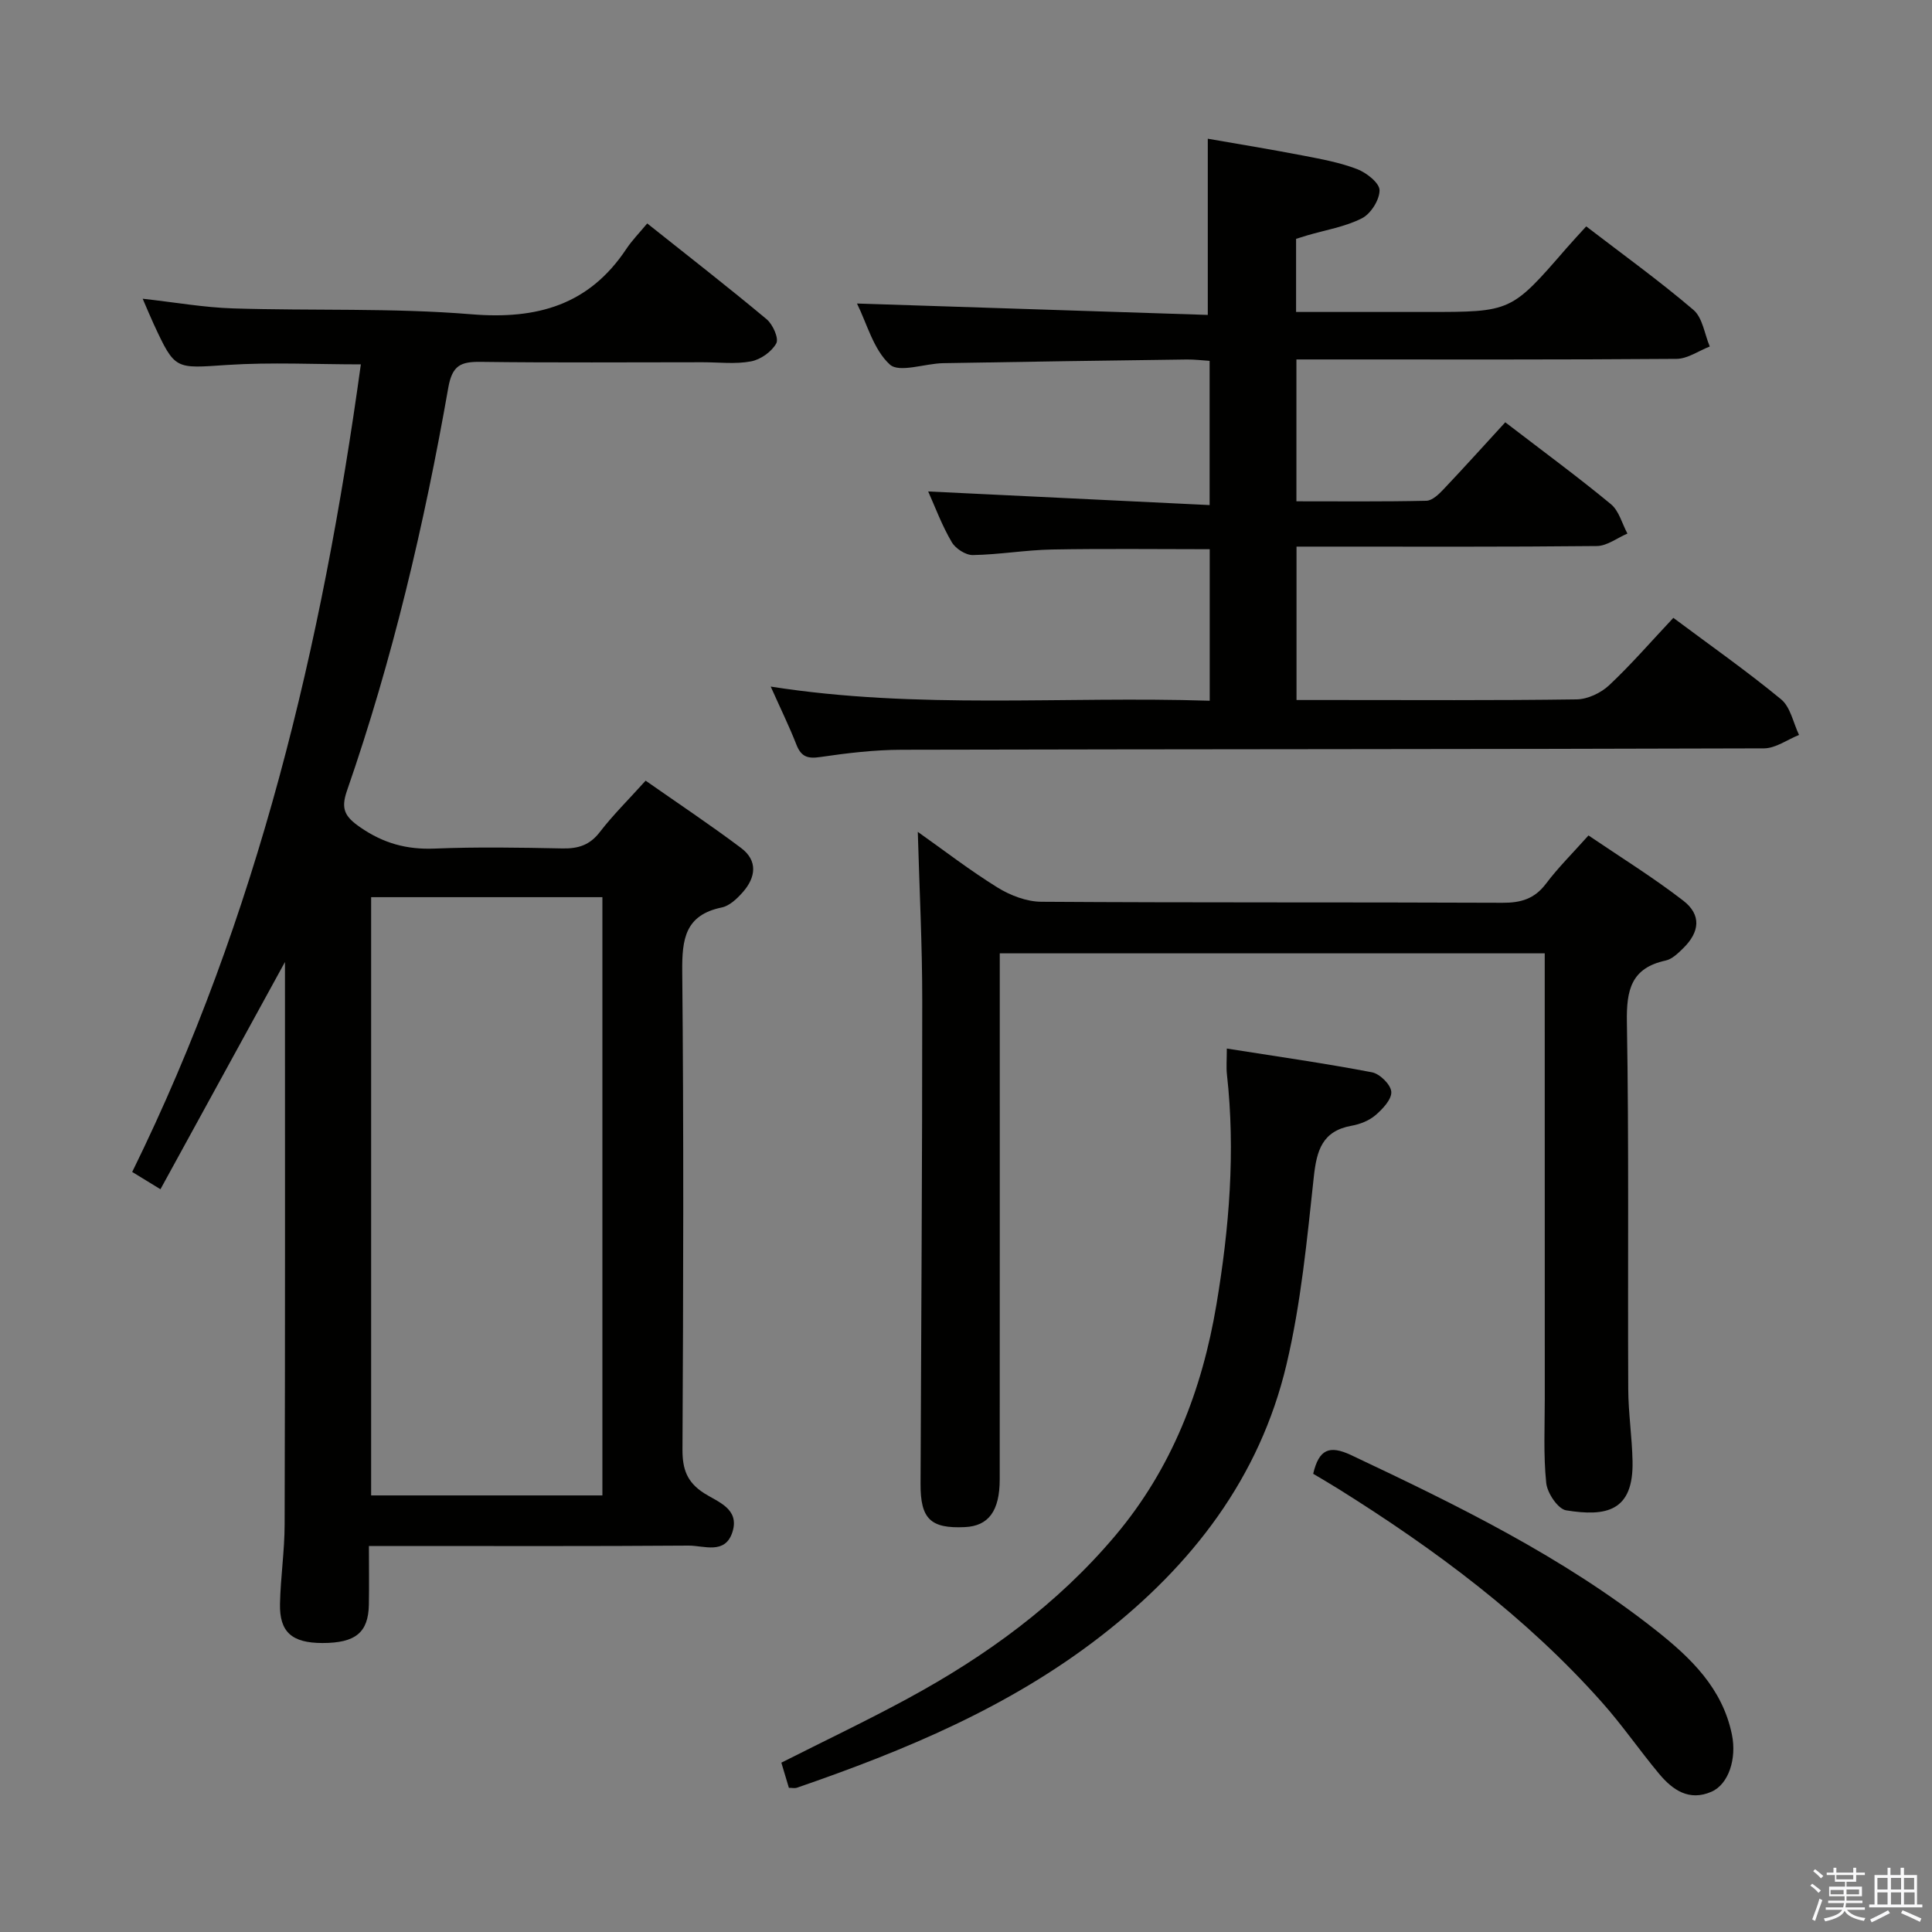 <svg enable-background="new 0 0 400 400" viewBox="0 0 400 400" xmlns="http://www.w3.org/2000/svg"><rect x="0" y="0" width="400" height="400" fill="#808080" stroke="none"/><path d="m374.8 390.4.4-.4c.7.5 1.3 1 1.8 1.4l-.5.5c-.5-.6-1.1-1.1-1.7-1.5zm1 7.3-.6-.3c.5-1.4 1.1-2.8 1.5-4.3.2.1.4.2.6.3-.5 1.3-1 2.8-1.5 4.3zm-.4-10.3.4-.4c.4.3 1 .8 1.7 1.4l-.5.5c-.4-.5-1-1-1.6-1.5zm2.5.3h1.7v-1h.6v1h3.5v-1h.6v1h1.8v.5h-1.8v1.4h-2v1h3.2v2h-3.2v.9h3.3v.5h-3.4c0 .3-.1.6-.1.9h4v.5h-3.7c.7.9 1.9 1.5 3.8 1.7-.1.2-.2.4-.3.6-2.1-.4-3.5-1.1-4-2.1-.4 1-1.8 1.7-4 2.2-.1-.2-.2-.4-.3-.6 2.1-.4 3.4-1 3.8-1.8h-3.4v-.5h3.6c.1-.3.1-.6.2-.9h-3.3v-.5h3.4c0-.3 0-.6 0-.9h-3.2v-2h3.3v-1h-2.1v-1.4h-1.7v-.5zm1.1 3.5v1h2.7c0-.3 0-.4 0-.4 0-.1 0-.2 0-.2 0-.1 0-.2 0-.3h-2.7zm1.2-3v.9h3.5v-.9zm4.7 3h-2.6v.6.4h2.6z" fill="#fafafb"/><path d="m393.6 386.7h.6v1.5h2.7v6.1h1.1v.6h-11v-.6h1.1v-6.1h2.7v-1.5h.6v1.5h2.1v-1.5zm-2.7 8.8.4.6c-1.2.6-2.5 1.3-3.8 1.9-.1-.2-.2-.4-.3-.6 1.2-.6 2.5-1.2 3.7-1.9zm-2.2-6.7v2.4h2.1v-2.4zm0 3v2.5h2.1v-2.5zm2.8-3v2.4h2.1v-2.4zm0 3v2.5h2.1v-2.5zm6 6.1c-1.4-.7-2.7-1.3-3.9-1.8l.3-.6c1.5.6 2.7 1.2 3.9 1.7zm-1.2-9.1h-2.1v2.4h2.1zm-2.1 3v2.5h2.2v-2.5z" fill="#fafafb"/><g fill="#010100"><path d="m59 199.17c-7.88 14.39-16.7 30.48-25.78 47.05-2.49-1.53-3.96-2.42-5.85-3.58 26.03-52.94 39.33-109.12 47.34-167.2-9.28 0-18.52-.48-27.68.12-10.78.71-10.76 1.12-15.2-8.45-.68-1.47-1.3-2.98-2.29-5.26 6.67.74 12.66 1.81 18.68 2 16.47.52 33.02-.13 49.41 1.22 13.56 1.11 24.31-1.91 32.03-13.51 1.19-1.79 2.73-3.36 4.34-5.3 8.71 6.93 16.83 13.24 24.73 19.84 1.28 1.07 2.56 3.96 1.99 4.99-.95 1.73-3.25 3.36-5.23 3.73-3.22.61-6.64.18-9.97.18-15.33 0-30.67.12-46-.08-4.1-.05-5.89.69-6.71 5.36-4.97 28.31-11.54 56.26-20.98 83.45-1.31 3.79-.42 5.36 2.75 7.55 4.78 3.31 9.61 4.64 15.37 4.41 8.82-.36 17.66-.21 26.49-.03 3.24.06 5.64-.66 7.73-3.37 2.73-3.55 5.95-6.72 9.5-10.66 6.61 4.63 13.33 9.1 19.77 13.94 3.49 2.62 3.05 6.08.36 9.13-1.18 1.34-2.75 2.85-4.37 3.18-7.58 1.57-8.24 6.53-8.18 13.22.32 33 .22 66 .05 98.99-.02 4.07.92 6.78 4.47 9.06 2.82 1.81 7.42 3.21 5.87 8.05-1.51 4.73-5.9 2.78-9.08 2.8-20 .15-40 .08-60 .08-1.82 0-3.63 0-6.18 0 0 4.27.06 8.22-.01 12.16-.11 5.78-2.78 7.93-9.62 7.93-6.3-.01-8.91-2.25-8.78-8.13.12-5.48.95-10.95.96-16.43.12-39.48.07-78.95.07-116.44zm17.84-13.42v123.86h47.88c0-41.39 0-82.46 0-123.86-15.94 0-31.69 0-47.88 0z"/><path d="m192.17 101.75c19.43.94 38.63 1.87 58.27 2.82 0-10.53 0-19.94 0-29.86-1.51-.09-3.12-.3-4.73-.28-16.81.22-33.63.46-50.44.76-3.79.07-9.09 2.06-11.04.28-3.4-3.11-4.74-8.48-6.8-12.63 24.43.8 48.66 1.58 72.63 2.36 0-12.84 0-24.38 0-36.48 6.29 1.1 13.11 2.21 19.89 3.52 3.74.72 7.55 1.43 11.07 2.79 1.91.74 4.59 2.85 4.6 4.35.01 2-1.81 4.88-3.64 5.81-3.47 1.77-7.52 2.42-11.32 3.54-.77.23-1.53.47-2.32.72v15.14h27.12c17.41 0 17.41 0 28.84-13.18 1.3-1.5 2.66-2.94 4.11-4.54 7.57 5.81 15.13 11.26 22.2 17.29 1.9 1.62 2.29 5 3.38 7.58-2.29.89-4.58 2.54-6.88 2.56-24.16.19-48.33.12-72.49.12-1.97 0-3.94 0-6.21 0v29.37c9.02 0 17.96.09 26.9-.11 1.22-.03 2.59-1.35 3.57-2.39 4.34-4.59 8.57-9.28 12.77-13.86 7.96 6.11 15.08 11.34 21.88 16.96 1.67 1.38 2.3 4.02 3.41 6.08-2.11.9-4.21 2.56-6.33 2.58-18.83.2-37.66.12-56.49.12-1.79 0-3.59 0-5.69 0v31.76h7.5c16.83 0 33.67.11 50.49-.13 2.29-.03 5.04-1.33 6.74-2.93 4.6-4.32 8.74-9.12 13.29-13.95 7.54 5.63 15.15 10.97 22.3 16.86 1.95 1.6 2.52 4.88 3.72 7.38-2.42.97-4.84 2.77-7.26 2.78-59.49.19-118.99.15-178.48.29-5.63.01-11.29.68-16.87 1.5-2.62.39-3.97-.02-4.96-2.53-1.51-3.85-3.33-7.57-5.33-12.05 30.44 4.78 60.5 1.95 90.89 2.93 0-10.62 0-20.85 0-31.37-10.84 0-21.75-.14-32.65.06-5.47.1-10.93 1.06-16.4 1.15-1.48.02-3.59-1.34-4.36-2.68-2.02-3.42-3.4-7.18-4.88-10.49z"/><path d="m190.02 172.23c5.35 3.78 10.74 7.95 16.52 11.53 2.64 1.63 6 2.92 9.05 2.94 31.83.21 63.66.07 95.49.21 3.81.02 6.63-.81 8.99-3.94 2.49-3.31 5.46-6.25 8.81-10 6.62 4.5 13.37 8.67 19.62 13.5 3.78 2.92 3.44 6.48-.02 9.86-1.05 1.03-2.29 2.25-3.63 2.54-7.14 1.55-8.13 6.09-8.02 12.72.44 25.32.16 50.66.28 75.99.02 4.98.79 9.95.89 14.93.23 10.49-5.54 11.51-13.74 10.19-1.7-.27-3.92-3.58-4.13-5.67-.6-5.77-.3-11.64-.3-17.48-.01-28.83-.01-57.66-.01-86.49 0-1.8 0-3.59 0-5.68-37.74 0-74.97 0-112.83 0v5.9c0 34.33.01 68.66-.01 102.99 0 6.57-2.32 9.67-7.2 9.9-7.13.34-9.22-1.7-9.19-8.96.13-33.33.36-66.65.35-99.98.01-11.6-.59-23.19-.92-35z"/><path d="m163.33 370.15c-.5-1.69-1.02-3.4-1.56-5.21 8.84-4.47 17.64-8.65 26.19-13.29 16.21-8.79 30.98-19.51 42.95-33.72 11.69-13.87 17.98-30.16 20.94-47.84 2.65-15.79 3.96-31.66 2.17-47.67-.16-1.46-.02-2.96-.02-5.33 10.3 1.63 20.23 3.04 30.06 4.92 1.62.31 3.89 2.55 3.99 4.03.11 1.56-1.78 3.56-3.25 4.83-1.32 1.14-3.21 1.89-4.96 2.2-6.07 1.09-7.23 5.08-7.83 10.58-1.41 13.02-2.65 26.17-5.66 38.87-5.54 23.4-19.5 41.51-38.33 56.14-18.93 14.72-40.65 23.76-63.06 31.48-.42.14-.94.01-1.63.01z"/><path d="m271.88 305.13c1.2-5.07 3.33-6 7.89-3.85 21.98 10.38 43.78 21.02 62.99 36.19 7.27 5.74 13.85 12.02 15.82 21.68 1.01 4.97-.68 10.24-4.22 11.8-4.64 2.04-8.06-.35-10.85-3.69-4.05-4.85-7.64-10.1-11.84-14.81-15.72-17.69-34.52-31.64-54.48-44.13-1.79-1.12-3.62-2.18-5.31-3.19z"/></g></svg>